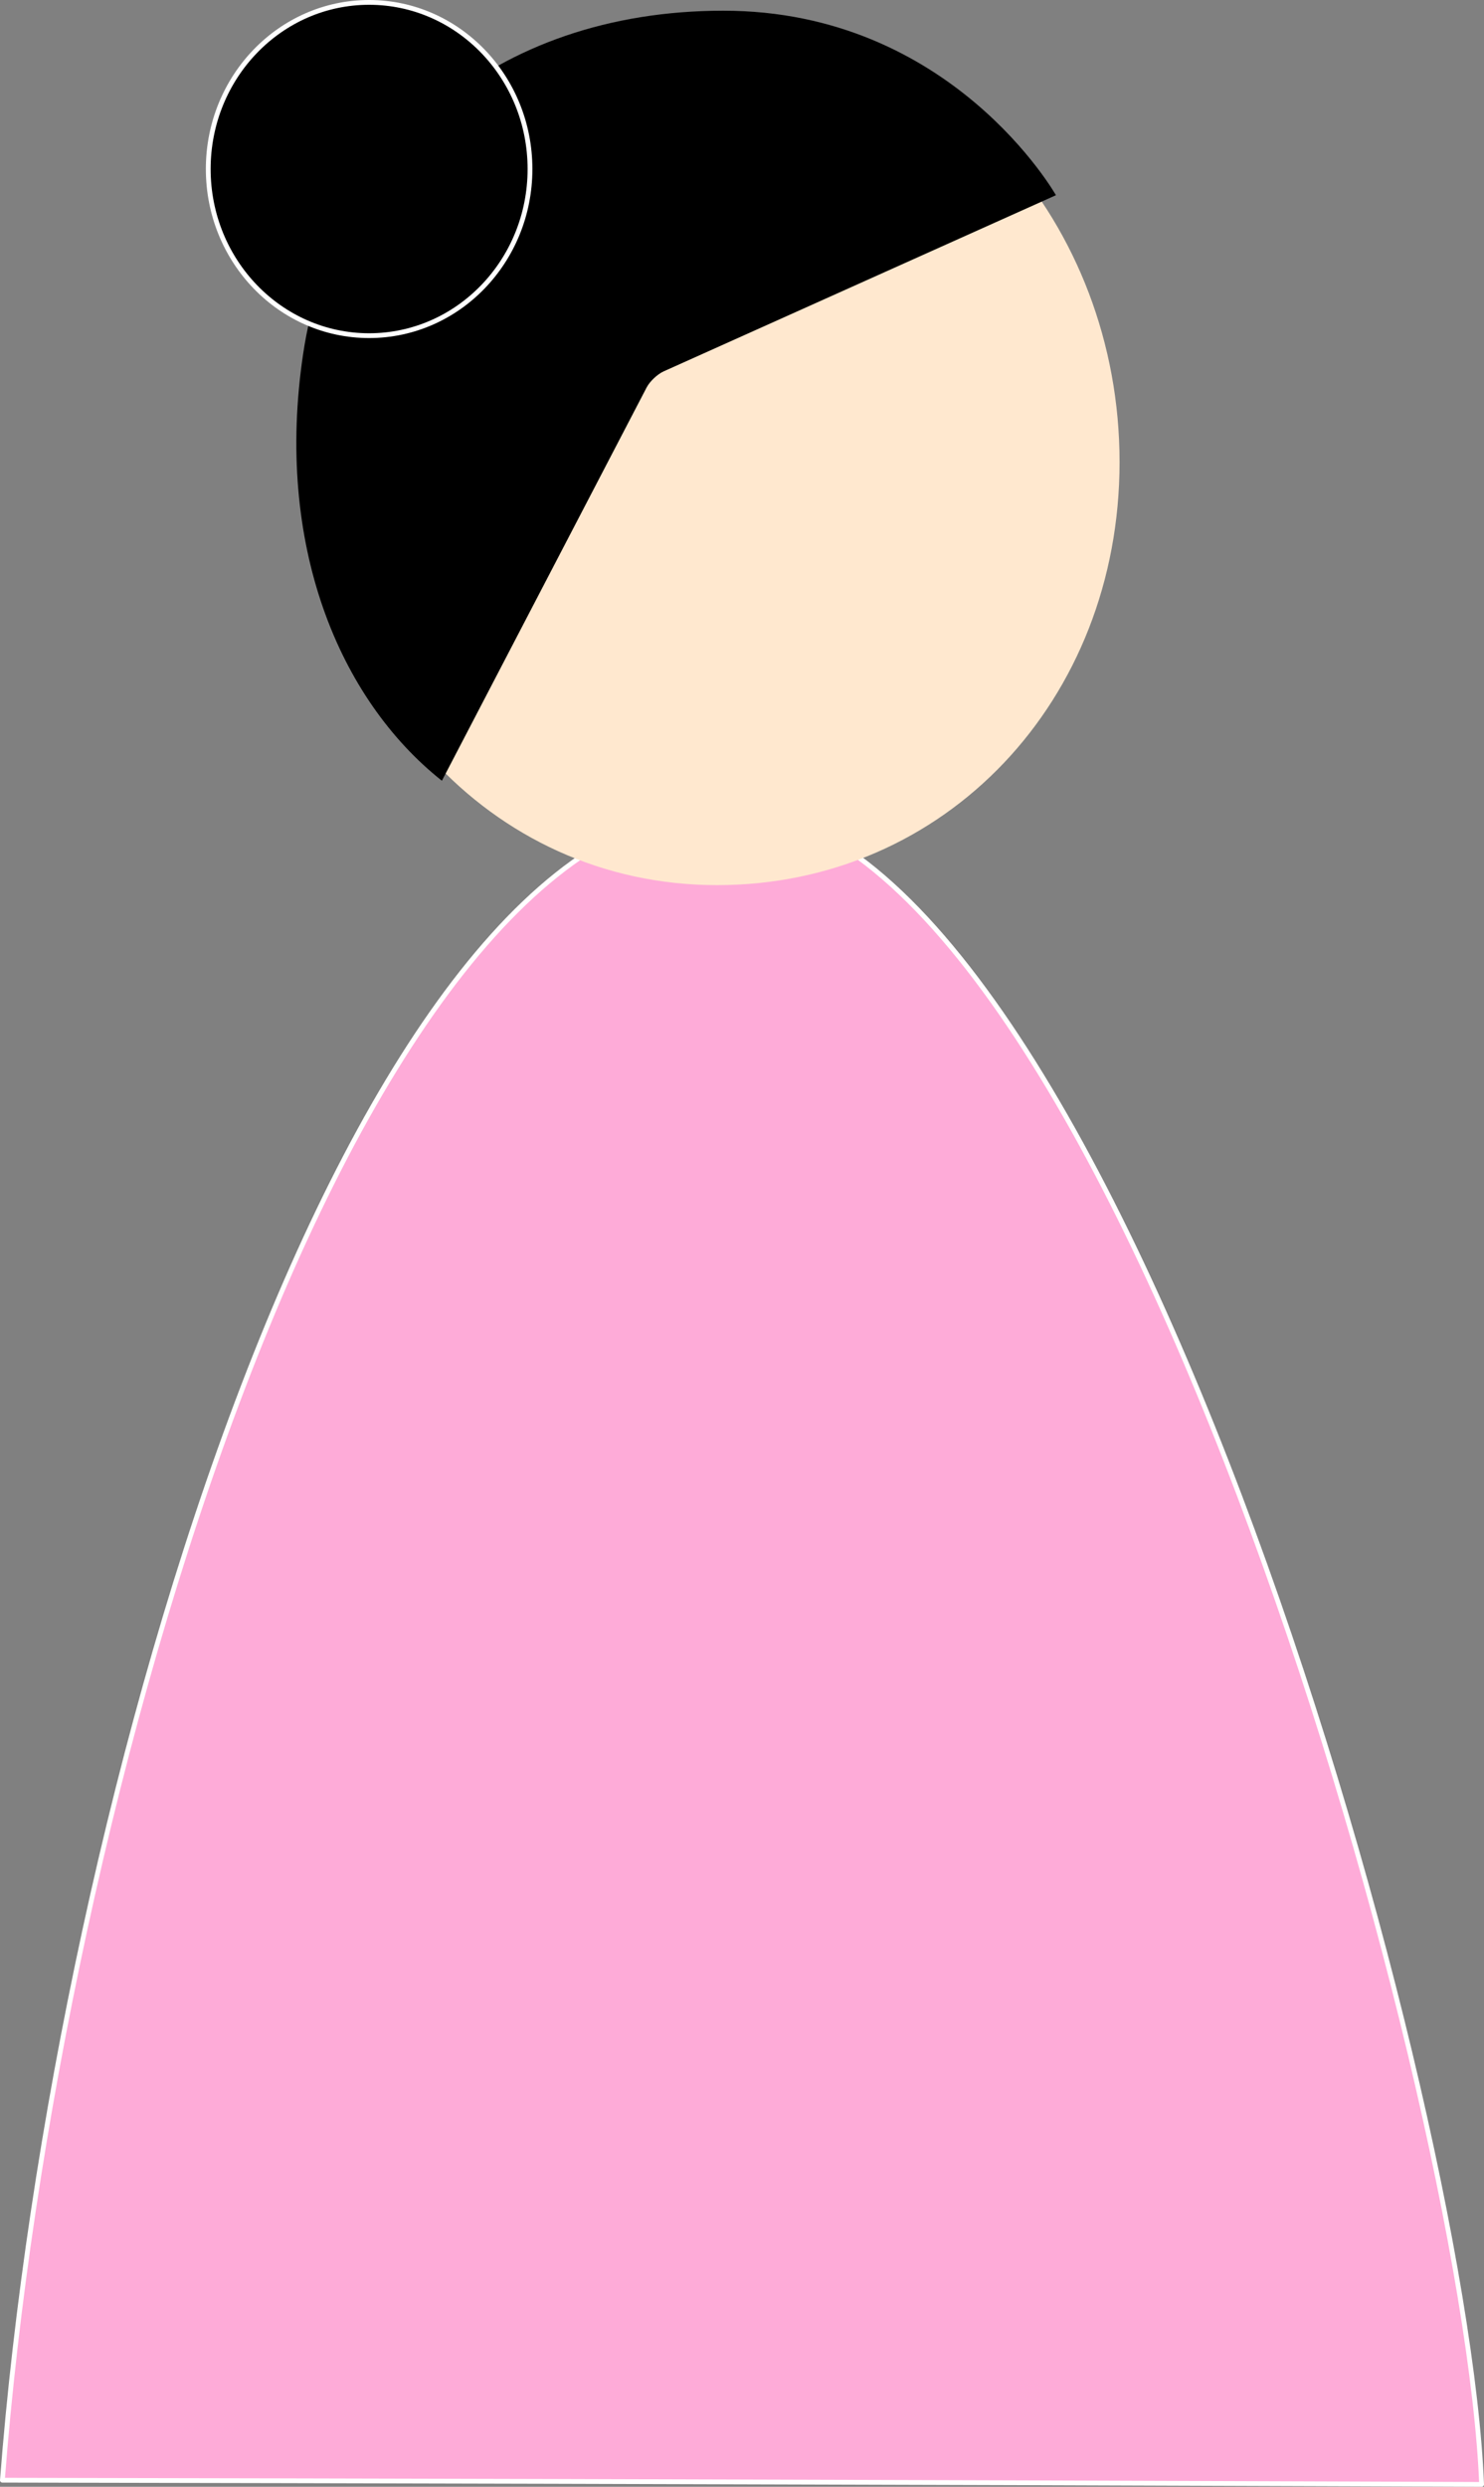 <?xml version="1.0" encoding="UTF-8" standalone="no"?>
<svg height="100%" stroke-miterlimit="10" style="fill-rule:nonzero;clip-rule:evenodd;stroke-linecap:round;stroke-linejoin:round;" version="1.1" viewBox="207.28 -1.853 612.882 1026.62" width="100%" xml:space="preserve" xmlns="http://www.w3.org/2000/svg">
<rect x="207.28" y="-1.853" width="612.882" height="1026.62" fill="#808080" stroke="none"/>
<defs/>
<g id="Nat-Right">
<path d="M819.173 1023.78C812.567 857.397 662.847 331.796 507.299 331.53C351.75 331.264 230.023 739.755 208.269 1022.04C519.365 1022.57 819.173 1023.78 819.173 1023.78Z" fill="#feabd8" fill-rule="nonzero" opacity="1" stroke="#ffffff" stroke-linecap="butt" stroke-linejoin="round" stroke-width="1.977"/>
<path d="M669.652 188.892C669.652 90.563 597.706 7.477 503.403 7.477C409.101 7.477 338.28 87.188 338.28 185.516C338.28 283.845 409.101 363.556 503.403 363.556C597.706 363.556 669.652 287.22 669.652 188.892Z" fill="#ffe8cf" fill-rule="nonzero" opacity="1" stroke="none"/>
<path d="M643.374 78.734C643.374 78.734 600.322 2.564 506.02 2.564C411.718 2.564 345.086 60.392 332.5 144.072C320.642 222.9 347.23 286.71 389.774 320.463L474.34 158.091C475.647 155.583 478.797 152.611 481.377 151.453L643.374 78.734Z" fill="#000000" fill-rule="nonzero" opacity="1" stroke="none"/>
<path d="M426.163 67.927C426.163 29.934 396.417-0.865 359.723-0.865C323.029-0.865 293.283 29.934 293.283 67.927C293.283 105.92 323.029 136.719 359.723 136.719C396.417 136.719 426.163 105.92 426.163 67.927Z" fill="#000000" fill-rule="nonzero" opacity="1" stroke="#ffffff" stroke-linecap="butt" stroke-linejoin="round" stroke-width="1.977"/>
</g>
</svg>
